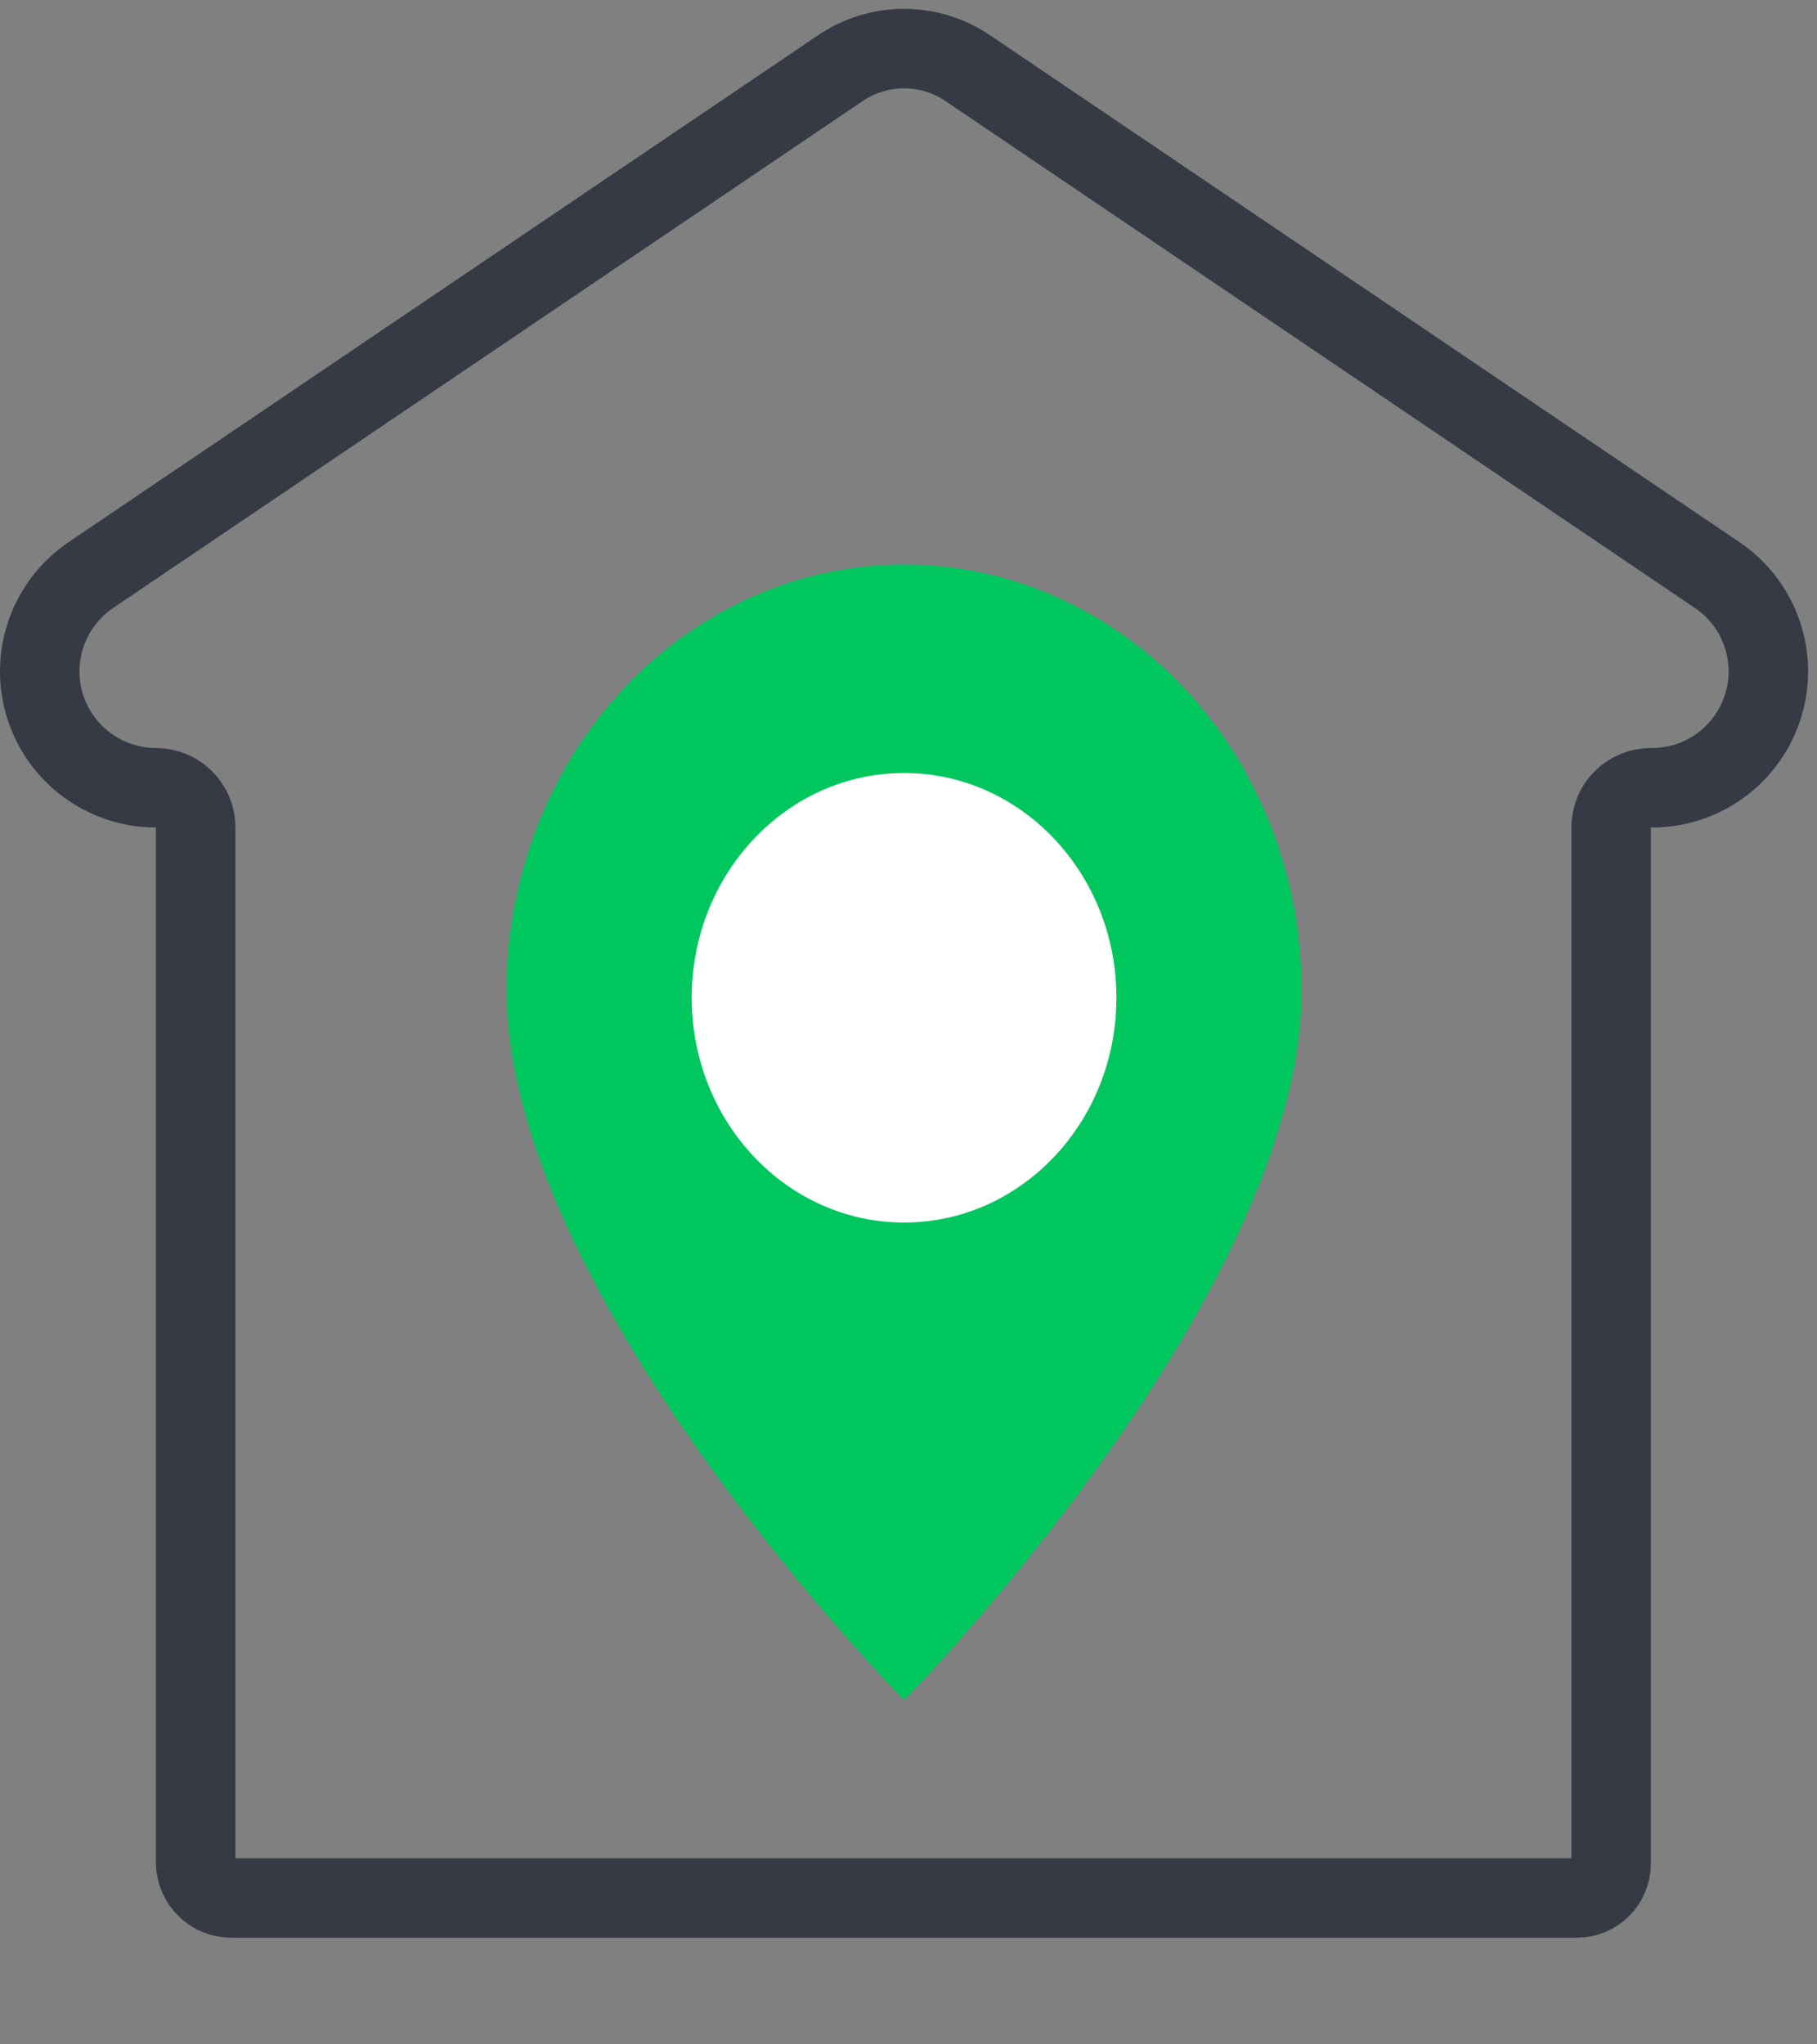 <svg width="16" height="18" viewBox="0 0 16 18" fill="none" xmlns="http://www.w3.org/2000/svg">
<rect x="0" y="0" width="16" height="18" fill="#808080" stroke="none"/>
<path d="M8.531 0.607L8.531 0.607L8.535 0.609L15.122 5.064C15.304 5.187 15.442 5.366 15.514 5.573C15.587 5.781 15.591 6.006 15.525 6.216C15.46 6.426 15.329 6.609 15.151 6.739C14.974 6.869 14.759 6.938 14.54 6.936C14.446 6.935 14.357 6.972 14.29 7.038C14.224 7.103 14.187 7.193 14.187 7.286V16.41C14.187 16.489 14.155 16.566 14.098 16.623C14.042 16.679 13.965 16.711 13.885 16.711H2.037H2.037C1.954 16.711 1.875 16.679 1.817 16.621C1.759 16.564 1.725 16.487 1.723 16.406V7.286C1.723 7.093 1.567 6.936 1.373 6.936C1.154 6.936 0.941 6.865 0.765 6.735C0.589 6.605 0.459 6.421 0.395 6.212C0.331 6.003 0.335 5.778 0.408 5.571C0.481 5.365 0.618 5.187 0.799 5.064C0.799 5.064 0.799 5.064 0.799 5.064L7.387 0.609L7.387 0.609L7.39 0.607C7.558 0.49 7.757 0.428 7.961 0.428C8.165 0.428 8.364 0.49 8.531 0.607Z" stroke="#363A45" stroke-width="0.7" stroke-linecap="round" stroke-linejoin="round"/>
<path d="M11.461 8.72C11.461 11.416 7.961 14.97 7.961 14.97C7.961 14.97 4.461 11.416 4.461 8.72C4.461 7.725 4.83 6.771 5.486 6.068C6.142 5.365 7.033 4.97 7.961 4.97C8.889 4.97 9.779 5.365 10.436 6.068C11.092 6.771 11.461 7.725 11.461 8.72Z" fill="#00C65E"/>
<ellipse cx="7.961" cy="8.785" rx="1.87" ry="1.979" fill="white"/>
</svg>
